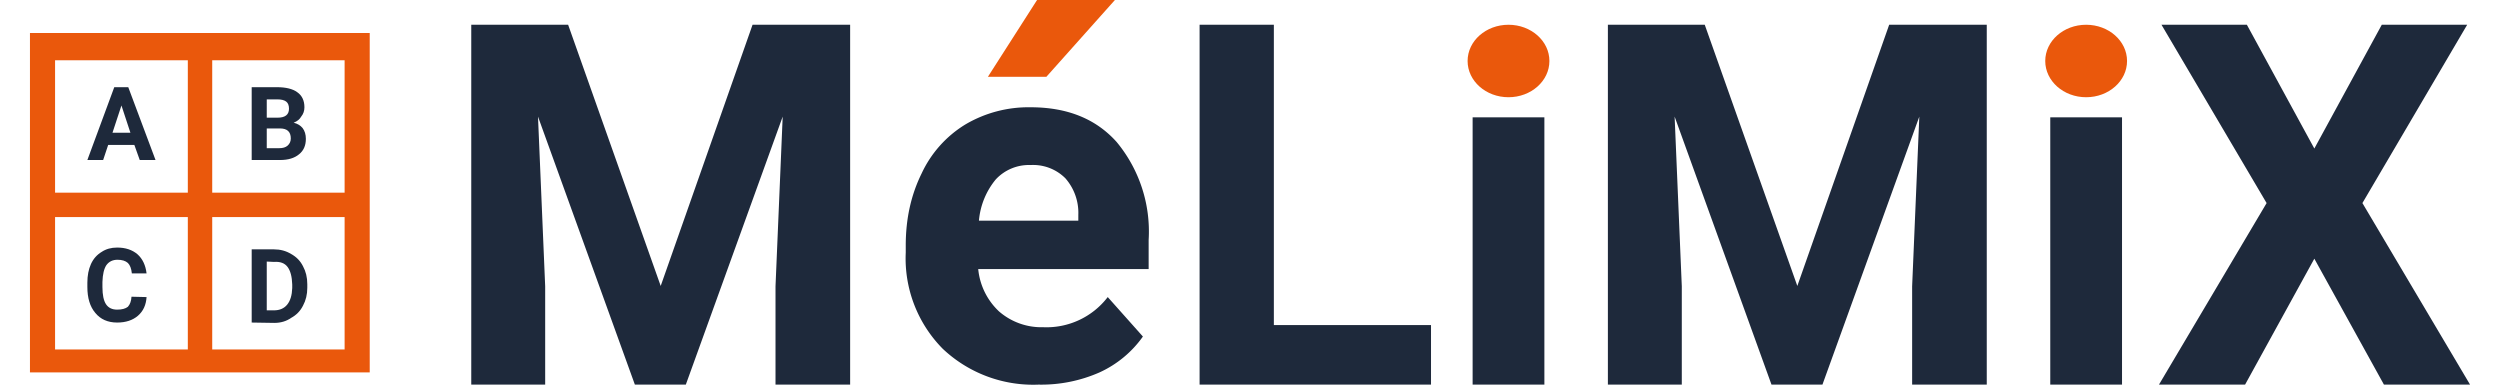 <svg xmlns="http://www.w3.org/2000/svg" width="130" height="20" viewBox="0 0 6.637 1.072">
  <g transform="translate(.002)">
     <path fill="#1e293b" d="m1.416.069.258.728.256-.728h.272v1.003h-.208V.798l.02-.473-.27.747h-.142l-.27-.747.02.473v.274h-.206V.069Z"/>
     <path fill="#1e293b" d="M3.383.906h.438v.166h-.645V.069h.207z"/>
     <path fill="#1e293b" d="m4.584.069.258.728.256-.728h.272v1.003h-.208V.798l.02-.473-.27.747H4.77L4.5.325l.02.473v.274h-.206V.069Z"/>
     <path fill="#1e293b" d="m6.283.414.188-.345h.238l-.292.497.3.506h-.24L6.283.721l-.193.351h-.24l.3-.506-.293-.497h.238z"/>
     <path fill="#1e293b" d="M4.137 1.072h-.2V.327h.2z"/>
     <ellipse cx="4.037" cy=".17" fill="#ea580c" rx=".114" ry=".101"/>
     <path fill="#1e293b" d="M5.747 1.072h-.2V.327h.2z"/>
     <ellipse cx="5.647" cy=".17" fill="#ea580c" rx=".114" ry=".101"/>
     <path fill="#1e293b" d="M2.727 1.072a.367.367 0 0 1-.267-.1.358.358 0 0 1-.103-.268v-.02c0-.075.015-.141.044-.2a.316.316 0 0 1 .122-.137.346.346 0 0 1 .182-.048c.102 0 .182.032.24.097a.391.391 0 0 1 .089.273V.75h-.475a.186.186 0 0 0 .058.118.18.18 0 0 0 .123.044.215.215 0 0 0 .18-.084l.098.11a.301.301 0 0 1-.121.1.402.402 0 0 1-.17.034zM2.705.46a.126.126 0 0 0-.097.04.208.208 0 0 0-.047.115h.277V.599a.146.146 0 0 0-.036-.102.127.127 0 0 0-.097-.037Z"/>
     <path fill="#ea580c" d="M2.586.214 2.723 0h.217l-.191.214Z"/>
     <path fill="#ea580c" d="M-.084.092v.946h.947V.092h-.946Zm.07.076h.37v.369h-.37Zm.438 0h.369v.369H.424Zm-.438.437h.37v.369h-.37v-.37zm.438 0h.369v.369H.424v-.37z"/>
     <g fill="#1e293b" stroke-width="0">
       <path d="M.291.404H.218L.204.446H.16L.235.243h.039L.35.446H.306zM.23.37H.28L.255.294Z" transform="translate(-.084)"/>
     </g>
     <g fill="#1e293b" stroke-width="0">
       <path d="M.618.446V.243h.07q.038 0 .057.014.02.014.02.042 0 .015-.009.026Q.75.336.735.342.751.346.76.357q.009.012.009.03Q.769.415.75.43.731.446.697.446zM.66.358v.055h.035Q.71.413.718.406.727.398.727.386q0-.028-.03-.028zm0-.03h.03q.032 0 .032-.025 0-.014-.008-.02T.69.277h-.03z" transform="translate(-.084)"/>
     </g>
     <g fill="#1e293b" stroke-width="0">
       <path d="M.325.828Q.323.861.301.88.279.899.243.899.204.899.182.872.16.846.16.8V.788q0-.03.01-.052T.2.702Q.218.69.243.69q.035 0 .057.019.021.019.025.053H.284Q.282.742.273.733.263.724.244.724q-.02 0-.031.015-.01.015-.011.047V.8q0 .033.01.048t.031.015q.02 0 .03-.008.009-.01.01-.028z" transform="translate(-.084)"/>
     </g>
     <g fill="#1e293b" stroke-width="0">
       <path d="M.618.899V.695H.68q.027 0 .048.013Q.75.72.761.742q.012.022.012.05v.01q0 .028-.012.05Q.75.874.728.886.708.9.681.9zM.66.729v.136h.02q.024 0 .037-.016Q.73.833.731.803v-.01Q.73.76.718.744T.68.73z" transform="translate(-.084)"/>
     </g>
  </g>
</svg>